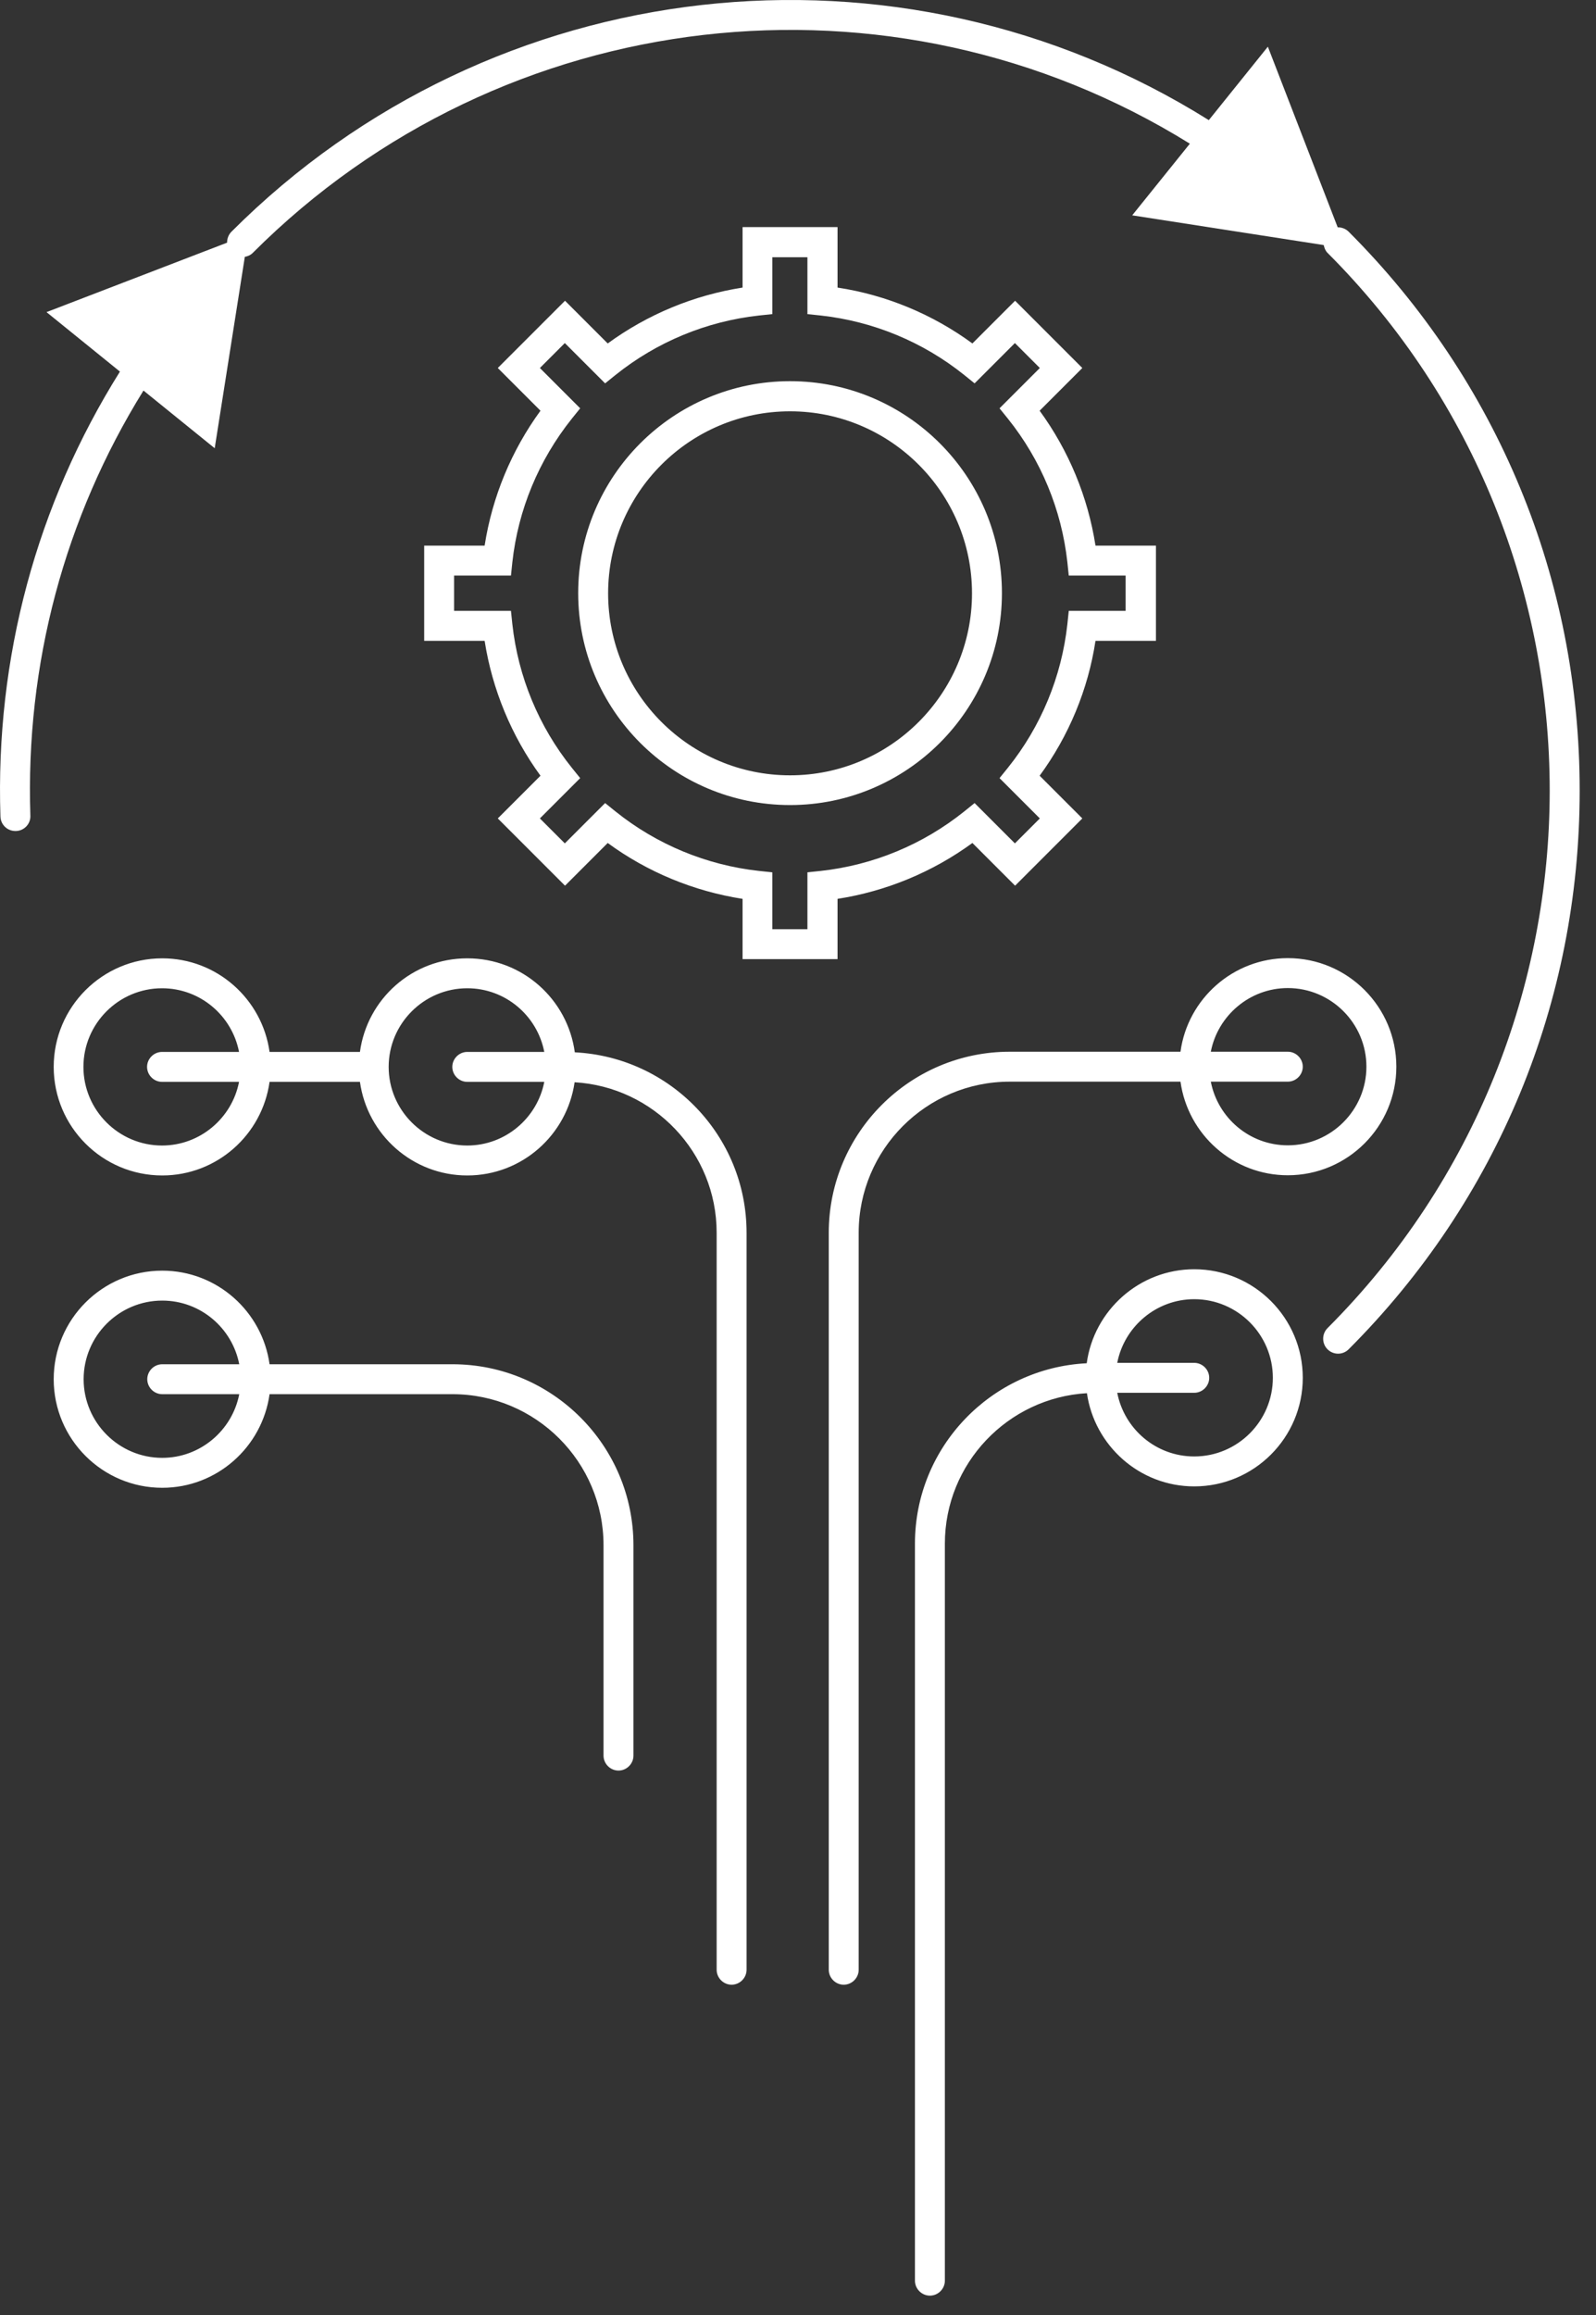 <svg width="80" height="116" viewBox="0 0 80 116" fill="none" xmlns="http://www.w3.org/2000/svg">
<rect x="0" y="0" width="80" height="116" fill="#333333" stroke="none"/>
<path id="Union" fill-rule="evenodd" clip-rule="evenodd" d="M67.052 11.39C67.252 11.39 67.452 11.46 67.602 11.61C75.072 19.08 79.182 29.02 79.182 39.61C79.182 50.2 75.072 60.14 67.602 67.61C67.462 67.75 67.272 67.83 67.072 67.83C66.872 67.83 66.682 67.75 66.542 67.61C66.252 67.32 66.252 66.84 66.542 66.55C81.392 51.69 81.392 27.52 66.542 12.67C66.432 12.56 66.382 12.42 66.352 12.28L56.752 10.79L59.642 7.2C44.712 -2.07 25.222 0.11 12.662 12.68C12.552 12.79 12.422 12.84 12.272 12.87L10.762 22.46L7.192 19.57C3.232 25.95 1.272 33.28 1.522 40.87C1.542 41.28 1.212 41.63 0.802 41.64H0.772C0.362 41.64 0.032 41.32 0.022 40.91C-0.238 32.96 1.832 25.29 6.012 18.62L2.332 15.64L11.382 12.16C11.382 11.96 11.452 11.76 11.602 11.61C24.692 -1.49 45.042 -3.72 60.592 6.02L63.552 2.34L67.052 11.39ZM21.262 27.34V32.11H24.292C24.672 34.54 25.632 36.87 27.092 38.87L24.952 41.01L28.322 44.38L30.462 42.24C32.452 43.7 34.782 44.66 37.222 45.04V48.06H41.982V45.04C44.422 44.66 46.742 43.7 48.742 42.24L50.882 44.38L54.252 41.01L52.112 38.87C53.572 36.88 54.542 34.55 54.912 32.11H57.942V27.34H54.912C54.532 24.9 53.572 22.58 52.112 20.58L54.252 18.44L50.882 15.07L48.742 17.21C46.752 15.75 44.422 14.78 41.982 14.41V11.38H37.222V14.41C34.782 14.79 32.462 15.75 30.462 17.21L28.322 15.07L24.952 18.44L27.092 20.58C25.632 22.58 24.672 24.9 24.292 27.34H21.262ZM25.612 28.84L25.682 28.17C25.972 25.54 27.002 23.06 28.662 20.98L29.082 20.46L27.062 18.44L28.312 17.19L30.332 19.21L30.852 18.79C32.922 17.13 35.412 16.1 38.042 15.81L38.712 15.74V12.89H40.472V15.74L41.142 15.81C43.772 16.1 46.262 17.13 48.332 18.79L48.852 19.21L50.872 17.19L52.122 18.44L50.102 20.46L50.522 20.98C52.182 23.05 53.212 25.54 53.502 28.17L53.572 28.84H56.422V30.61H53.572L53.502 31.28C53.212 33.91 52.182 36.4 50.522 38.47L50.102 38.99L52.122 41.01L50.872 42.26L48.852 40.24L48.332 40.66C46.262 42.32 43.772 43.35 41.142 43.64L40.472 43.71V46.56H38.712V43.71L38.042 43.64C35.412 43.35 32.922 42.32 30.852 40.66L30.332 40.24L28.312 42.26L27.062 41.01L29.082 38.99L28.662 38.47C27.002 36.4 25.972 33.91 25.682 31.28L25.612 30.61H22.762V28.84H25.612ZM39.602 40.34C45.452 40.34 50.222 35.58 50.222 29.72C50.222 23.86 45.462 19.1 39.602 19.1C33.742 19.1 28.982 23.86 28.982 29.72C28.982 35.58 33.742 40.34 39.602 40.34ZM39.602 20.61C44.632 20.61 48.722 24.7 48.722 29.73C48.722 34.76 44.632 38.85 39.602 38.85C34.572 38.85 30.482 34.76 30.482 29.73C30.482 24.7 34.572 20.61 39.602 20.61ZM54.472 68.31C54.832 65.66 57.112 63.6 59.862 63.6C62.862 63.6 65.302 66.04 65.302 69.04C65.302 72.04 62.862 74.48 59.862 74.48C57.122 74.48 54.862 72.44 54.482 69.81C50.522 70.04 47.362 73.33 47.362 77.35V114.28C47.362 114.69 47.022 115.03 46.612 115.03C46.202 115.03 45.862 114.69 45.862 114.28V77.35C45.862 72.51 49.682 68.55 54.472 68.31ZM56.002 69.79C56.352 71.6 57.942 72.98 59.862 72.98C62.032 72.98 63.802 71.21 63.802 69.04C63.802 66.87 62.032 65.1 59.862 65.1C57.952 65.1 56.352 66.48 56.002 68.29H59.862C60.272 68.29 60.612 68.63 60.612 69.04C60.612 69.45 60.272 69.79 59.862 69.79H56.002ZM28.812 52.73C28.452 50.07 26.182 48.02 23.422 48.02C20.662 48.02 18.402 50.06 18.042 52.71H13.512C13.142 50.06 10.872 48.02 8.132 48.02C5.132 48.02 2.692 50.46 2.692 53.46C2.692 56.46 5.132 58.9 8.132 58.9C10.872 58.9 13.142 56.86 13.512 54.21H18.042C18.412 56.86 20.682 58.9 23.422 58.9C26.162 58.9 28.422 56.87 28.802 54.23C32.762 54.46 35.922 57.75 35.922 61.77V98.7C35.922 99.11 36.262 99.45 36.672 99.45C37.082 99.45 37.422 99.11 37.422 98.7V61.77C37.422 56.92 33.602 52.97 28.812 52.73ZM23.422 57.4C21.252 57.4 19.482 55.63 19.482 53.46C19.482 51.29 21.252 49.52 23.422 49.52C25.342 49.52 26.932 50.9 27.282 52.71H23.422C23.012 52.71 22.672 53.05 22.672 53.46C22.672 53.87 23.012 54.21 23.422 54.21H27.282C26.932 56.02 25.332 57.4 23.422 57.4ZM8.122 57.4C5.952 57.4 4.182 55.63 4.182 53.46C4.182 51.29 5.952 49.52 8.122 49.52C10.042 49.52 11.632 50.9 11.982 52.71H8.122C7.712 52.71 7.372 53.05 7.372 53.46C7.372 53.87 7.712 54.21 8.122 54.21H11.982C11.632 56.02 10.032 57.4 8.122 57.4ZM13.512 68.36H22.682C27.682 68.36 31.752 72.43 31.752 77.43V87.97C31.752 88.38 31.412 88.72 31.002 88.72C30.592 88.72 30.252 88.38 30.252 87.97V77.43C30.252 73.25 26.852 69.86 22.682 69.86H13.512C13.142 72.51 10.872 74.55 8.132 74.55C5.132 74.55 2.692 72.11 2.692 69.11C2.692 66.11 5.132 63.67 8.132 63.67C10.872 63.67 13.142 65.71 13.512 68.36ZM4.192 69.11C4.192 71.28 5.962 73.05 8.132 73.05C10.042 73.05 11.642 71.67 11.992 69.86H8.132C7.722 69.86 7.382 69.52 7.382 69.11C7.382 68.7 7.722 68.36 8.132 68.36H11.992C11.642 66.55 10.052 65.17 8.132 65.17C5.962 65.17 4.192 66.94 4.192 69.11ZM59.172 54.2C59.542 56.85 61.812 58.89 64.552 58.89C67.552 58.89 69.992 56.45 69.992 53.45C69.992 50.45 67.552 48.01 64.552 48.01C61.812 48.01 59.532 50.05 59.172 52.7H50.612C45.612 52.7 41.542 56.77 41.542 61.77V98.7C41.542 99.11 41.882 99.45 42.292 99.45C42.702 99.45 43.042 99.11 43.042 98.7V61.77C43.042 57.6 46.432 54.2 50.612 54.2H59.172ZM64.552 49.51C66.722 49.51 68.492 51.28 68.492 53.45C68.492 55.62 66.722 57.39 64.552 57.39C62.632 57.39 61.042 56.01 60.692 54.2H64.552C64.962 54.2 65.302 53.86 65.302 53.45C65.302 53.04 64.962 52.7 64.552 52.7H60.692C61.042 50.89 62.642 49.51 64.552 49.51Z" fill="white"/>
</svg>

